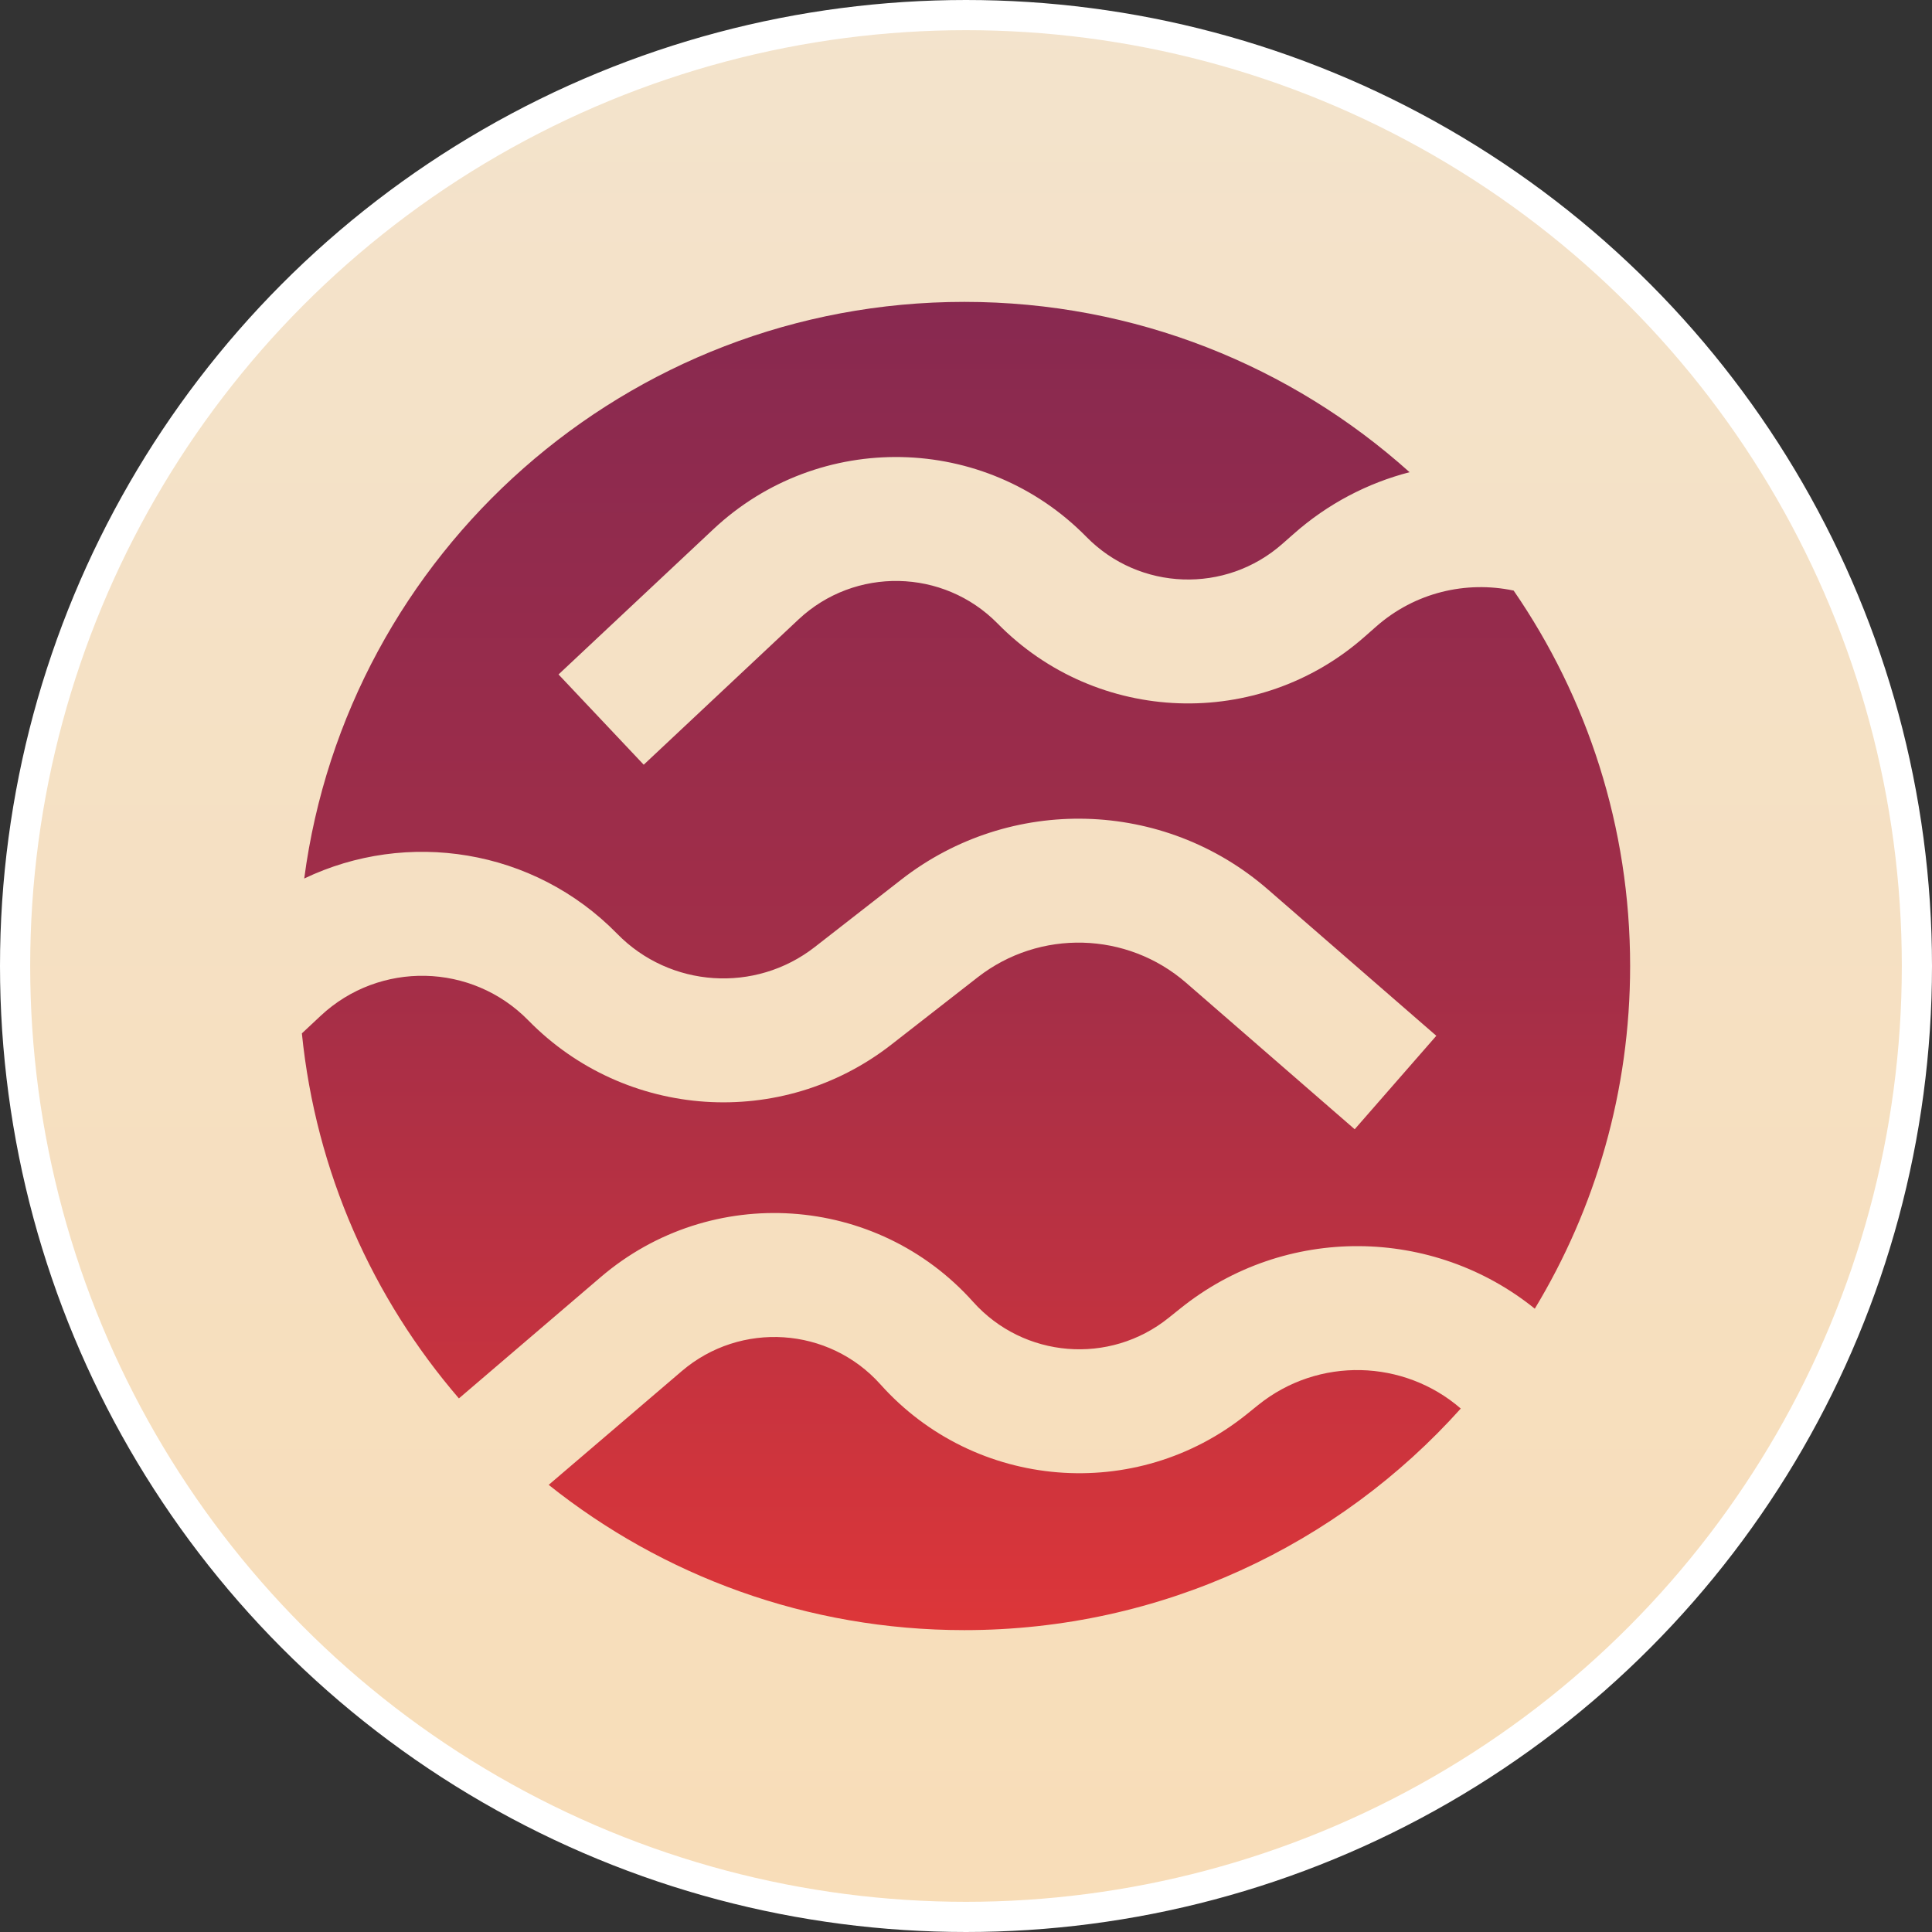 <svg width="32" height="32" viewBox="0 0 32 32" fill="none" xmlns="http://www.w3.org/2000/svg">
<rect x="0" y="0" width="32" height="32" fill="#333333" stroke="none"/>
<circle cx="16" cy="16" r="15.75" fill="url(#paint0_linear_5265_76536)" stroke="white" stroke-width="0.5"/>
<path fill-rule="evenodd" clip-rule="evenodd" d="M15.972 27C19.24 27 22.176 25.582 24.195 23.33C23.256 22.516 21.84 22.466 20.84 23.271L20.649 23.425C18.818 24.898 16.15 24.681 14.583 22.93C13.729 21.975 12.265 21.878 11.291 22.711L9.088 24.594C10.975 26.1 13.368 27 15.972 27ZM19.548 21.674C21.292 20.27 23.743 20.32 25.421 21.676C26.423 20.019 27 18.077 27 16C27 13.693 26.288 11.551 25.071 9.782C24.286 9.616 23.435 9.81 22.79 10.381L22.606 10.543C20.845 12.1 18.17 12.005 16.524 10.328C15.626 9.414 14.159 9.384 13.225 10.261L10.662 12.666L9.251 11.171L11.815 8.766C13.566 7.123 16.312 7.179 17.994 8.892C18.873 9.788 20.301 9.838 21.241 9.007L21.425 8.845C21.995 8.34 22.656 8 23.347 7.821C21.393 6.067 18.808 5 15.972 5C10.374 5 5.75 9.161 5.039 14.551C6.739 13.737 8.837 14.05 10.223 15.467C11.098 16.361 12.508 16.455 13.495 15.686L14.928 14.569C16.729 13.165 19.276 13.233 20.999 14.731L23.79 17.156L22.438 18.704L19.647 16.279C18.667 15.427 17.219 15.388 16.195 16.186L14.762 17.303C12.948 18.717 10.359 18.543 8.751 16.901C7.816 15.946 6.286 15.912 5.31 16.826L5 17.116C5.232 19.414 6.173 21.503 7.601 23.162L9.951 21.152C11.776 19.591 14.518 19.774 16.118 21.563C16.955 22.498 18.379 22.614 19.357 21.827L19.548 21.674Z" fill="url(#paint1_linear_5265_76536)"/>
<defs>
<linearGradient id="paint0_linear_5265_76536" x1="16" y1="0" x2="16" y2="32" gradientUnits="userSpaceOnUse">
<stop stop-color="#F3E3CC"/>
<stop offset="1" stop-color="#F8DDB8"/>
</linearGradient>
<linearGradient id="paint1_linear_5265_76536" x1="16" y1="5" x2="16" y2="27" gradientUnits="userSpaceOnUse">
<stop stop-color="#882950"/>
<stop offset="0.505" stop-color="#A32E48"/>
<stop offset="1" stop-color="#DD3639"/>
</linearGradient>
</defs>
</svg>
